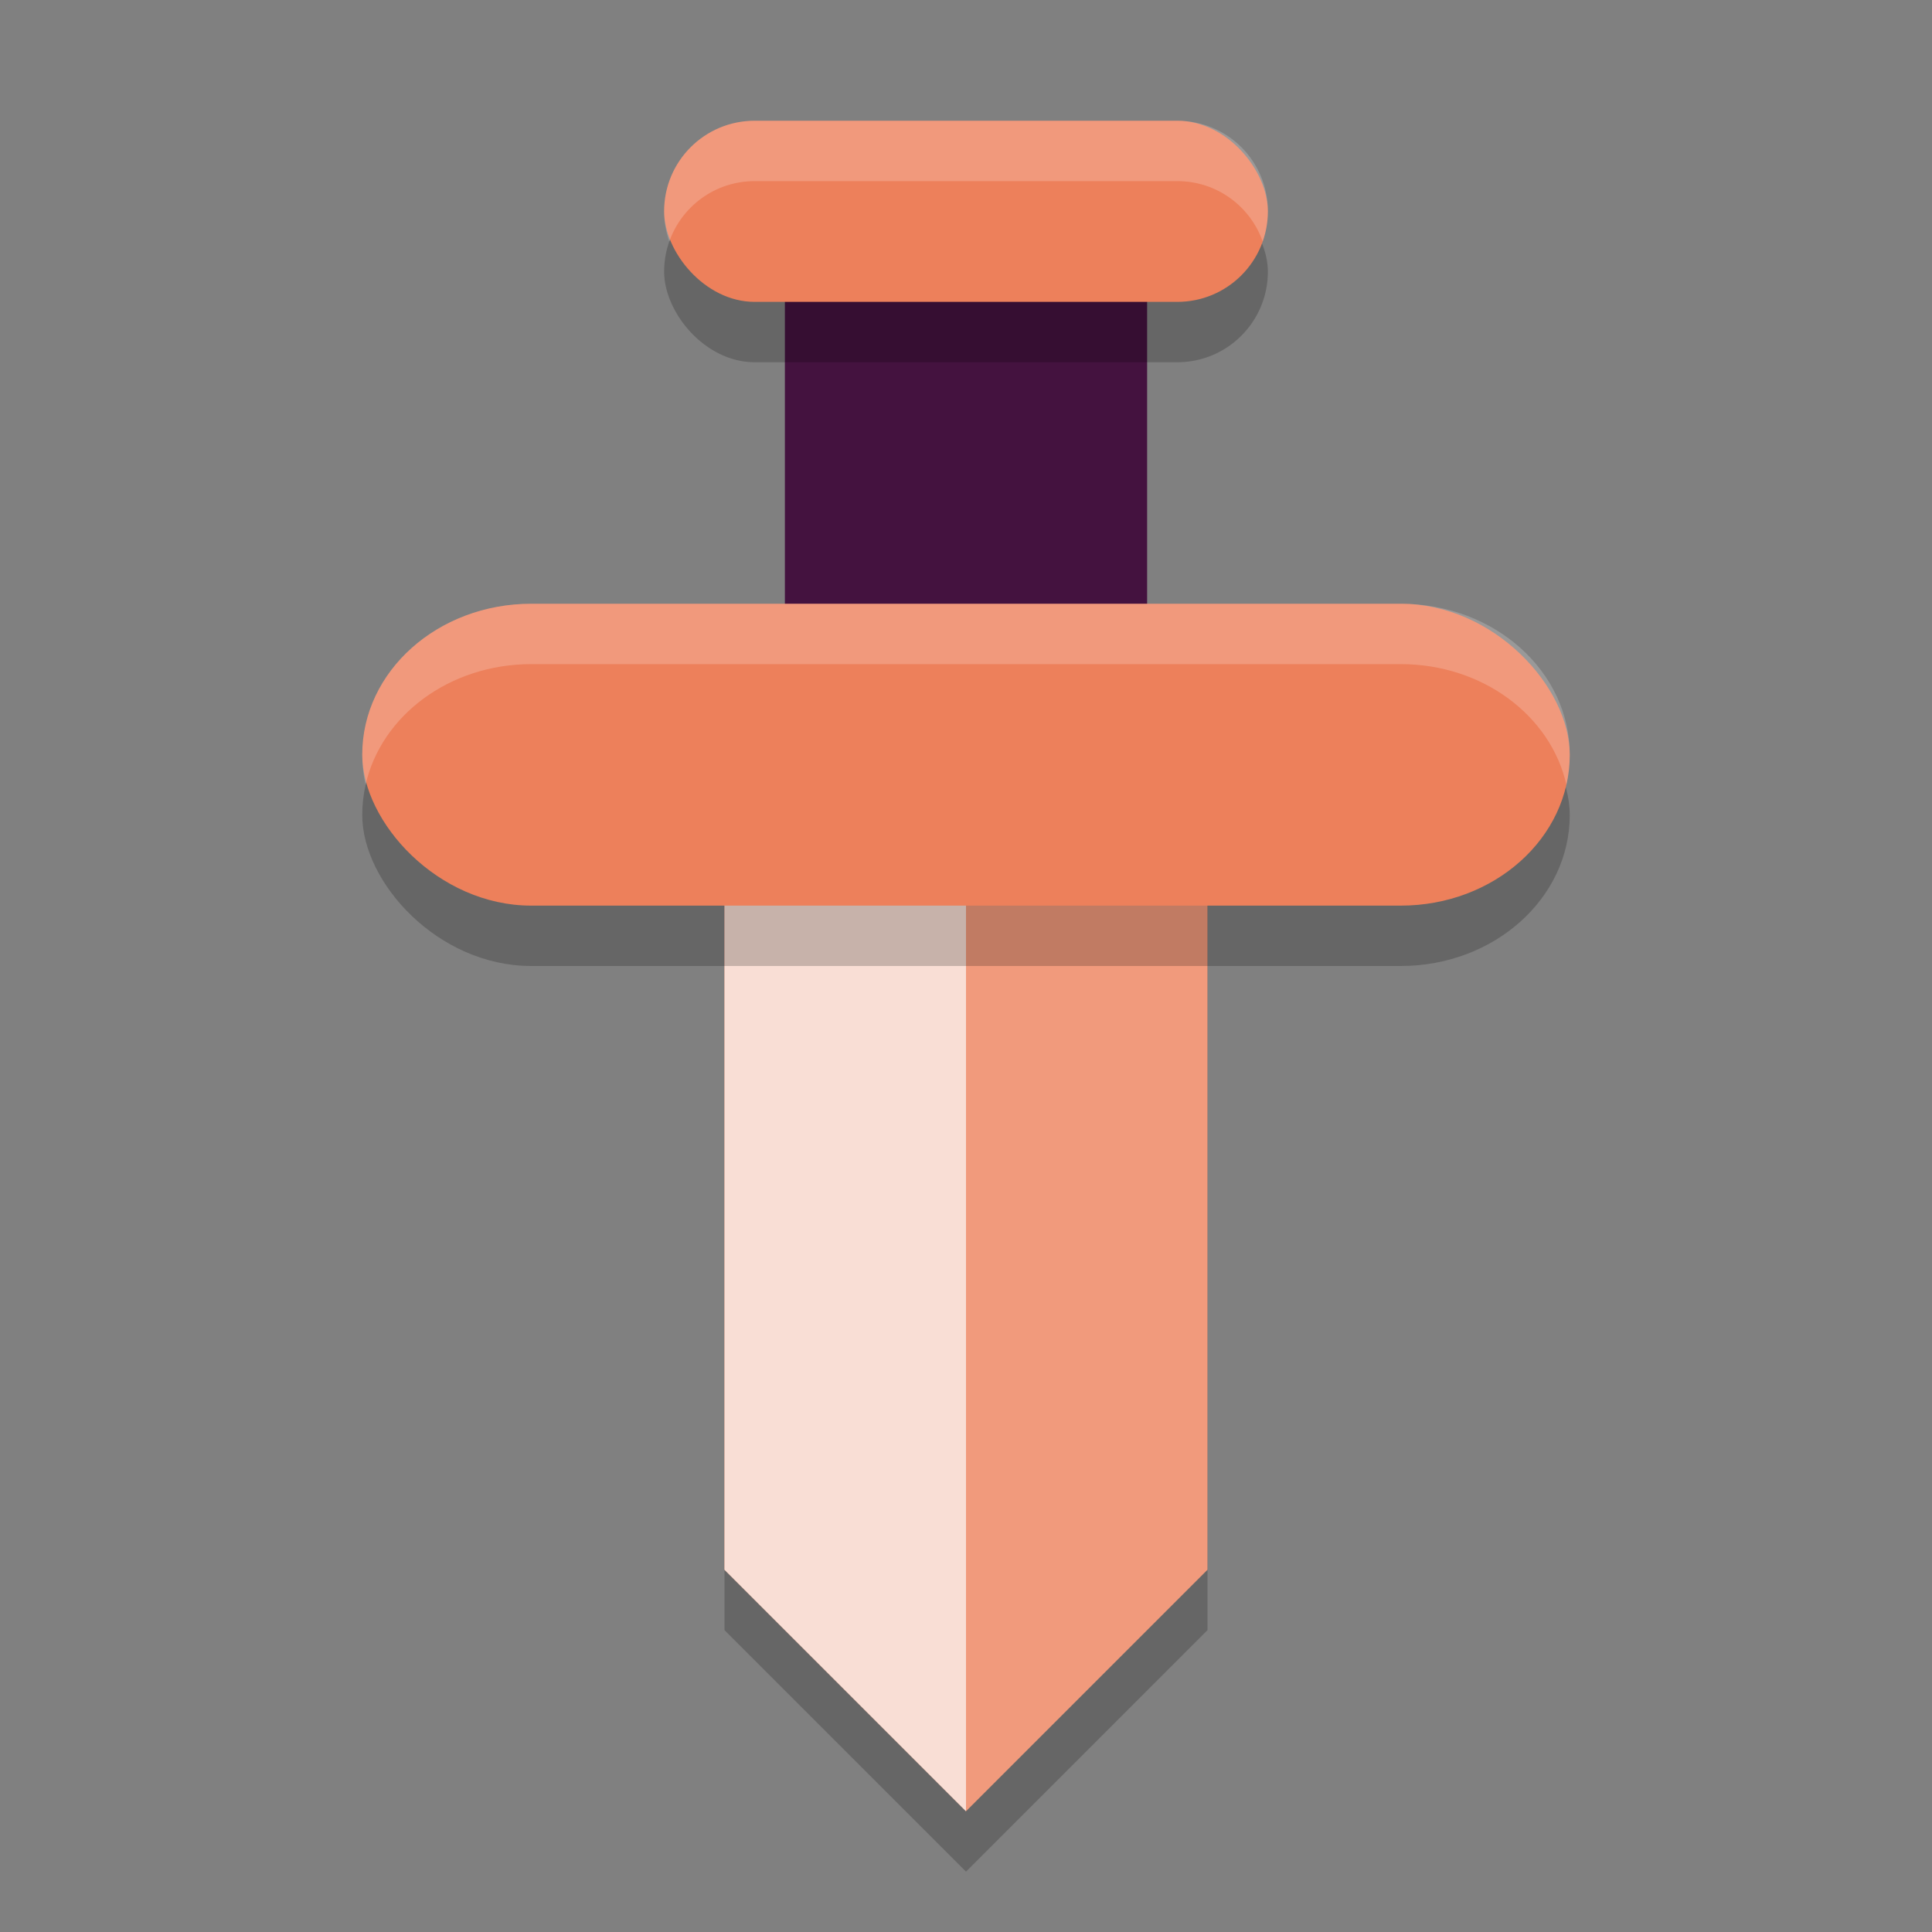 <svg xmlns="http://www.w3.org/2000/svg" width="32" height="32" version="1.1">
 <rect width="100%" height="100%" fill="#808080" stroke="none"/>
 <path style="opacity:0.2" d="M 12,15 H 20 V 27 L 16,31 12,27 Z"/>
 <path style="fill:#f19a7c" d="M 12,14 H 20 V 26 L 16,30 12,26 Z"/>
 <path style="fill:#f9ded5" d="M 12,14 H 16 V 30 L 12,26 Z"/>
 <rect style="fill:#44123f" width="6" height="8" x="13" y="3"/>
 <rect style="opacity:0.2" width="20" height="5" x="6" y="11" rx="2.8" ry="2.8"/>
 <rect style="fill:#ed805b" width="20" height="5" x="6" y="10" rx="2.8" ry="2.8"/>
 <rect style="opacity:0.2" width="10" height="3" x="11" y="3" rx="1.5" ry="1.5"/>
 <rect style="fill:#ed805b" width="10" height="3" x="11" y="2" rx="1.5" ry="1.5"/>
 <path style="fill:#ffffff;opacity:0.2" d="M 12.5,2 C 11.669,2 11,2.669 11,3.5 11,3.676 11.031,3.844 11.086,4 11.291,3.417 11.845,3 12.5,3 H 19.5 C 20.155,3 20.709,3.417 20.914,4 20.969,3.844 21,3.676 21,3.5 21,2.669 20.331,2 19.5,2 Z M 8.801,10 C 7.25,10 6,11.115 6,12.5 6,12.671 6.018,12.839 6.055,13 6.312,11.856 7.441,11 8.801,11 H 23.199 C 24.559,11 25.688,11.856 25.945,13 25.982,12.839 26,12.671 26,12.5 26,11.115 24.75,10 23.199,10 Z"/>
</svg>
